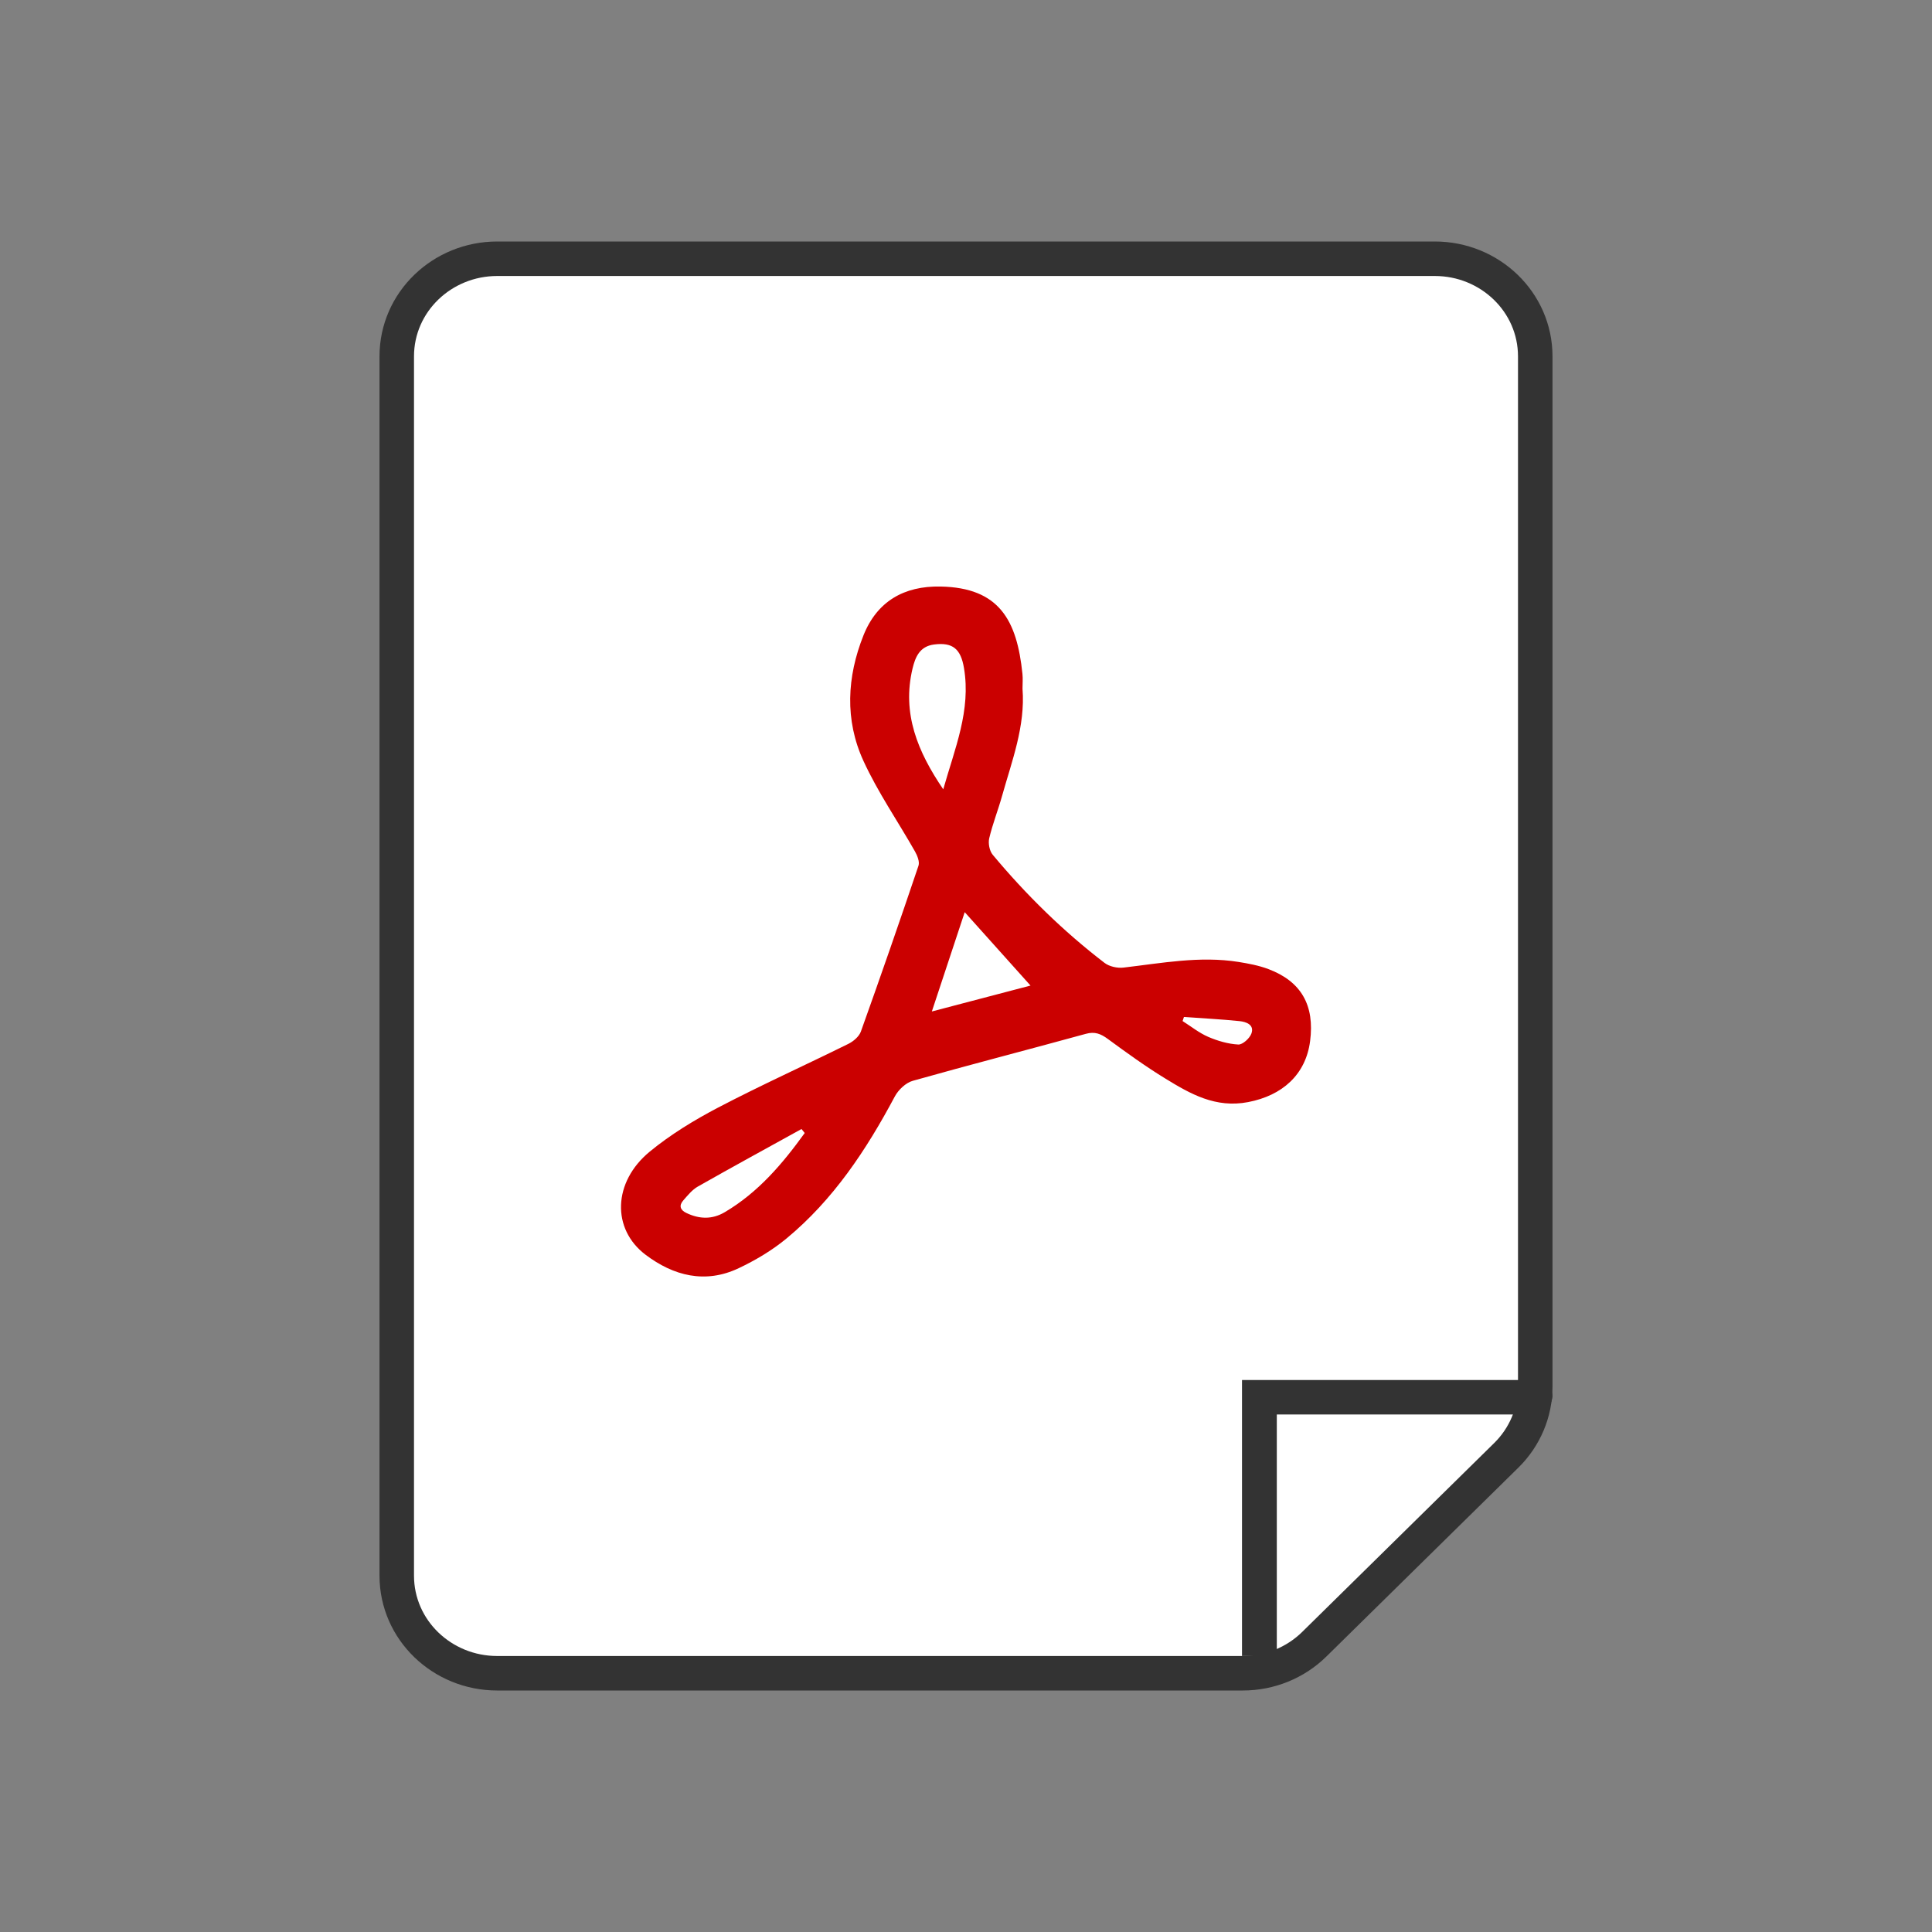 <svg width="56" height="56" viewBox="0 0 56 56" fill="none" xmlns="http://www.w3.org/2000/svg">
<rect x="0" y="0" width="56" height="56" fill="#808080" stroke="none"/>
<path d="M44.5 10.33C44.5 8.751 43.181 7.5 41.59 7.5H14.411C12.819 7.5 11.5 8.751 11.5 10.33V45.67C11.5 47.249 12.819 48.5 14.411 48.5H36.025C36.8 48.5 37.546 48.199 38.095 47.659L43.66 42.184C44.196 41.657 44.5 40.943 44.5 40.195V10.33Z" fill="white" stroke="#333333"/>
<path d="M29.638 19.962C29.722 21.051 29.331 22.052 29.045 23.072C28.93 23.483 28.771 23.883 28.673 24.298C28.639 24.443 28.68 24.661 28.773 24.774C29.741 25.935 30.816 26.99 32.016 27.91C32.156 28.017 32.388 28.067 32.567 28.046C33.674 27.917 34.777 27.704 35.898 27.882C36.191 27.929 36.489 27.985 36.764 28.089C37.718 28.448 38.109 29.139 37.974 30.177C37.848 31.15 37.168 31.755 36.177 31.945C35.235 32.126 34.505 31.709 33.776 31.261C33.202 30.91 32.653 30.512 32.109 30.113C31.906 29.965 31.735 29.894 31.474 29.966C29.803 30.426 28.124 30.857 26.457 31.328C26.254 31.385 26.04 31.589 25.937 31.781C25.112 33.329 24.156 34.776 22.791 35.903C22.377 36.244 21.899 36.529 21.412 36.759C20.442 37.22 19.52 36.981 18.71 36.368C17.724 35.621 17.766 34.26 18.83 33.383C19.436 32.884 20.122 32.467 20.818 32.102C22.057 31.454 23.335 30.878 24.59 30.257C24.737 30.184 24.901 30.045 24.953 29.9C25.525 28.303 26.081 26.7 26.623 25.093C26.661 24.979 26.59 24.802 26.522 24.681C26.024 23.803 25.444 22.965 25.026 22.052C24.483 20.868 24.548 19.62 25.028 18.417C25.421 17.431 26.204 16.98 27.261 17.001C28.967 17.033 29.477 17.98 29.636 19.532C29.651 19.673 29.638 19.817 29.638 19.96V19.962ZM27.341 22.878C27.675 21.694 28.149 20.592 27.941 19.361C27.849 18.816 27.622 18.61 27.074 18.681C26.658 18.735 26.53 19.044 26.45 19.38C26.14 20.68 26.598 21.788 27.341 22.879V22.878ZM27.963 26.439C27.642 27.41 27.337 28.329 27.01 29.318C28.073 29.039 29.05 28.782 29.87 28.567C29.271 27.898 28.634 27.188 27.963 26.44V26.439ZM23.325 32.841L23.232 32.725C22.23 33.279 21.224 33.827 20.227 34.393C20.064 34.485 19.935 34.647 19.808 34.791C19.674 34.942 19.712 35.072 19.896 35.159C20.271 35.338 20.641 35.352 21.007 35.136C21.975 34.565 22.681 33.734 23.325 32.841ZM34.317 29.478L34.278 29.596C34.523 29.751 34.756 29.939 35.019 30.053C35.294 30.171 35.597 30.26 35.892 30.276C36.018 30.283 36.225 30.095 36.274 29.954C36.361 29.701 36.121 29.618 35.931 29.598C35.395 29.543 34.855 29.516 34.316 29.478H34.317Z" fill="#CB0000"/>
<path fill-rule="evenodd" clip-rule="evenodd" d="M36 40L44.562 40C44.778 40 45 40.257 45 40.457C45 40.658 44.815 41 44.599 41H37.009V48H36L36 40Z" fill="#333333"/>
</svg>
